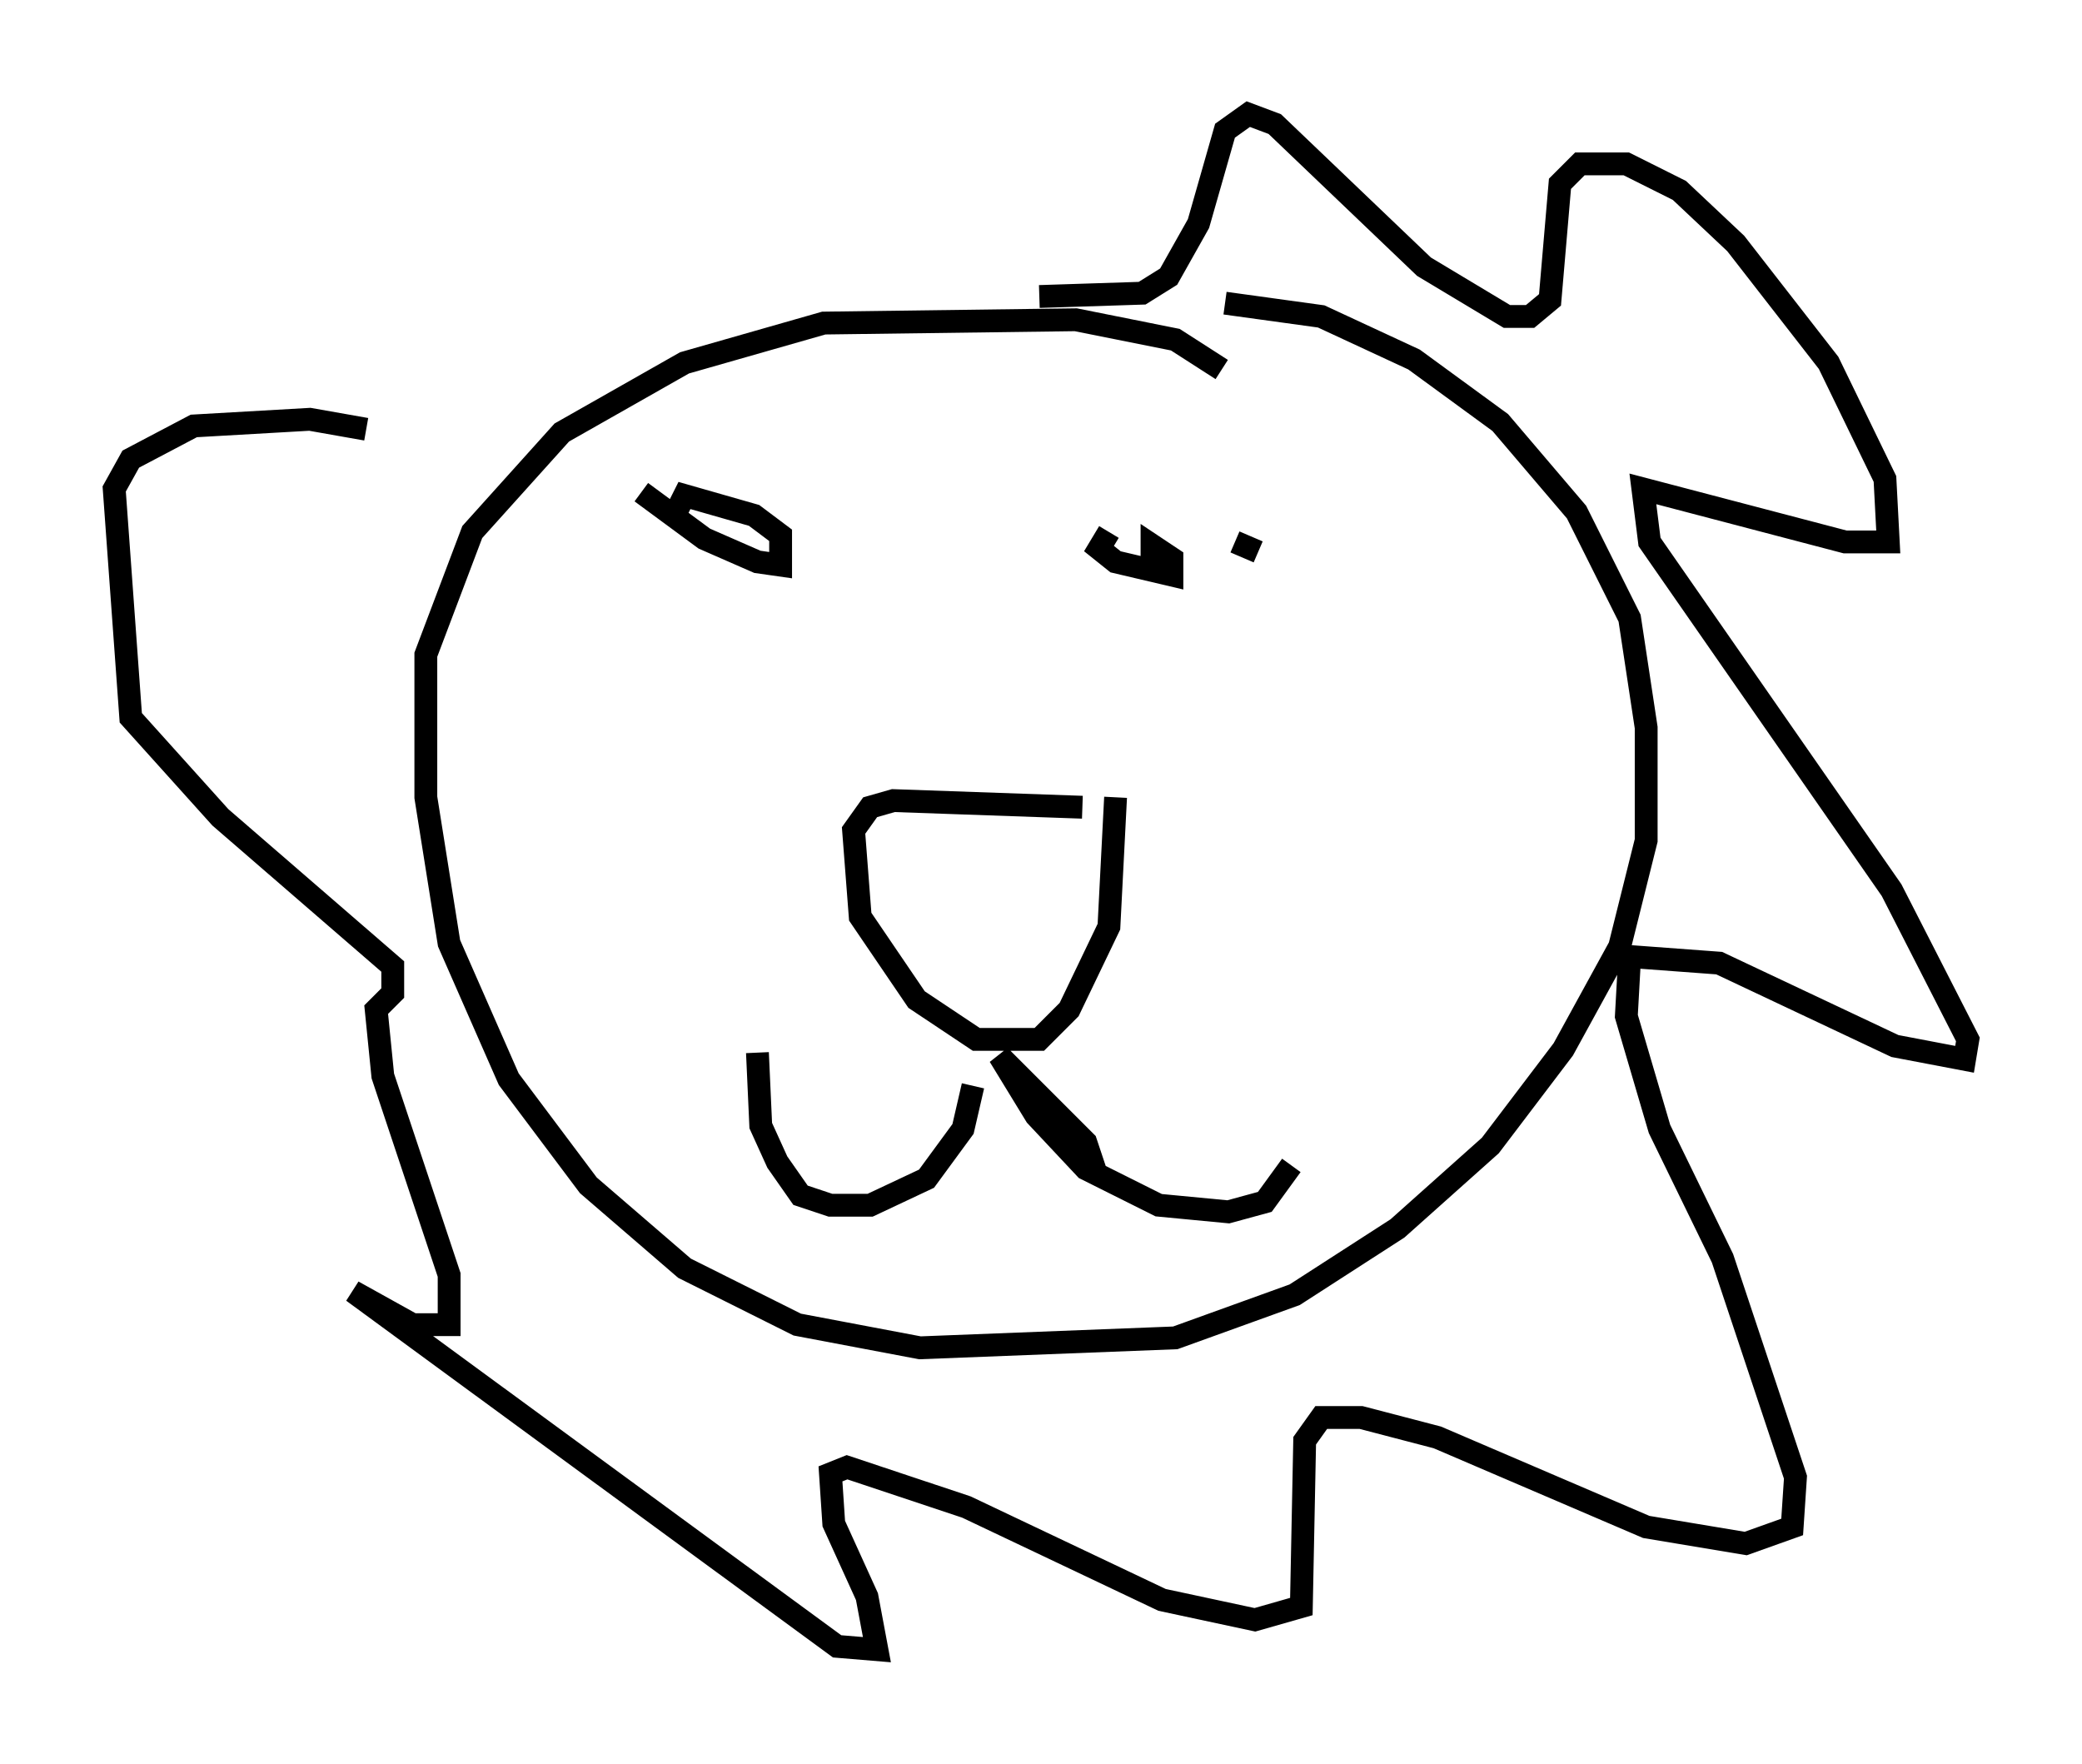 <?xml version="1.0" encoding="utf-8" ?>
<svg baseProfile="full" height="77.251" version="1.1" width="91.195" xmlns="http://www.w3.org/2000/svg" xmlns:ev="http://www.w3.org/2001/xml-events" xmlns:xlink="http://www.w3.org/1999/xlink"><defs /><rect fill="white" height="77.251" width="91.195" x="0" y="0" /><path d="M54.095, 17.927 m-0.581, -1.743 l-2.034, -1.307 -4.358, -0.872 l-11.039, 0.145 -6.101, 1.743 l-5.374, 3.05 -3.922, 4.358 l-2.034, 5.374 0.0, 6.246 l1.017, 6.391 2.615, 5.955 l3.486, 4.648 4.212, 3.631 l4.939, 2.469 5.374, 1.017 l11.184, -0.436 5.229, -1.888 l4.503, -2.905 4.067, -3.631 l3.196, -4.212 2.469, -4.503 l1.162, -4.648 0.0, -4.939 l-0.726, -4.793 -2.324, -4.648 l-3.341, -3.922 -3.777, -2.76 l-4.067, -1.888 -4.212, -0.581 m-24.693, 12.056 l0.0, 0.0 m26.145, -1.162 l-1.017, -0.436 m-5.52, -0.436 l-0.436, 0.726 0.726, 0.581 l2.469, 0.581 0.0, -0.726 l-0.872, -0.581 0.0, 1.307 m-22.369, -3.631 l2.76, 2.034 2.324, 1.017 l1.017, 0.145 0.0, -1.307 l-1.162, -0.872 -3.05, -0.872 l-0.291, 0.581 m17.721, 13.073 l-8.279, -0.291 -1.017, 0.291 l-0.726, 1.017 0.291, 3.777 l2.469, 3.631 2.615, 1.743 l2.76, 0.0 1.307, -1.307 l1.743, -3.631 0.291, -5.665 m-6.246, 12.637 l-0.436, 1.888 -1.598, 2.179 l-2.469, 1.162 -1.743, 0.0 l-1.307, -0.436 -1.017, -1.453 l-0.726, -1.598 -0.145, -3.196 m14.816, 5.229 l-0.436, -1.307 -3.777, -3.777 l1.598, 2.615 2.179, 2.324 l3.196, 1.598 3.05, 0.291 l1.598, -0.436 1.162, -1.598 m-11.039, -38.056 l4.503, -0.145 1.162, -0.726 l1.307, -2.324 1.162, -4.067 l1.017, -0.726 1.162, 0.436 l6.536, 6.246 3.631, 2.179 l1.017, 0.0 0.872, -0.726 l0.436, -5.084 0.872, -0.872 l2.034, 0.0 2.324, 1.162 l2.469, 2.324 4.067, 5.229 l2.469, 5.084 0.145, 2.76 l-1.888, 0.0 -8.86, -2.324 l0.291, 2.324 10.603, 15.251 l3.341, 6.536 -0.145, 0.872 l-3.05, -0.581 -7.698, -3.631 l-3.922, -0.291 -0.145, 2.615 l1.453, 4.939 2.76, 5.665 l3.196, 9.587 -0.145, 2.179 l-2.034, 0.726 -4.358, -0.726 l-9.151, -3.922 -3.341, -0.872 l-1.743, 0.0 -0.726, 1.017 l-0.145, 7.263 -2.034, 0.581 l-4.067, -0.872 -8.57, -4.067 l-5.229, -1.743 -0.726, 0.291 l0.145, 2.179 1.453, 3.196 l0.436, 2.324 -1.743, -0.145 l-21.207, -15.542 2.615, 1.453 l1.598, 0.0 0.0, -2.179 l-2.905, -8.715 -0.291, -2.905 l0.726, -0.726 0.0, -1.162 l-7.553, -6.536 -3.922, -4.358 l-0.726, -10.022 0.726, -1.307 l2.76, -1.453 5.084, -0.291 l2.469, 0.436 " fill="none" stroke="black" stroke-width="1" /></svg>